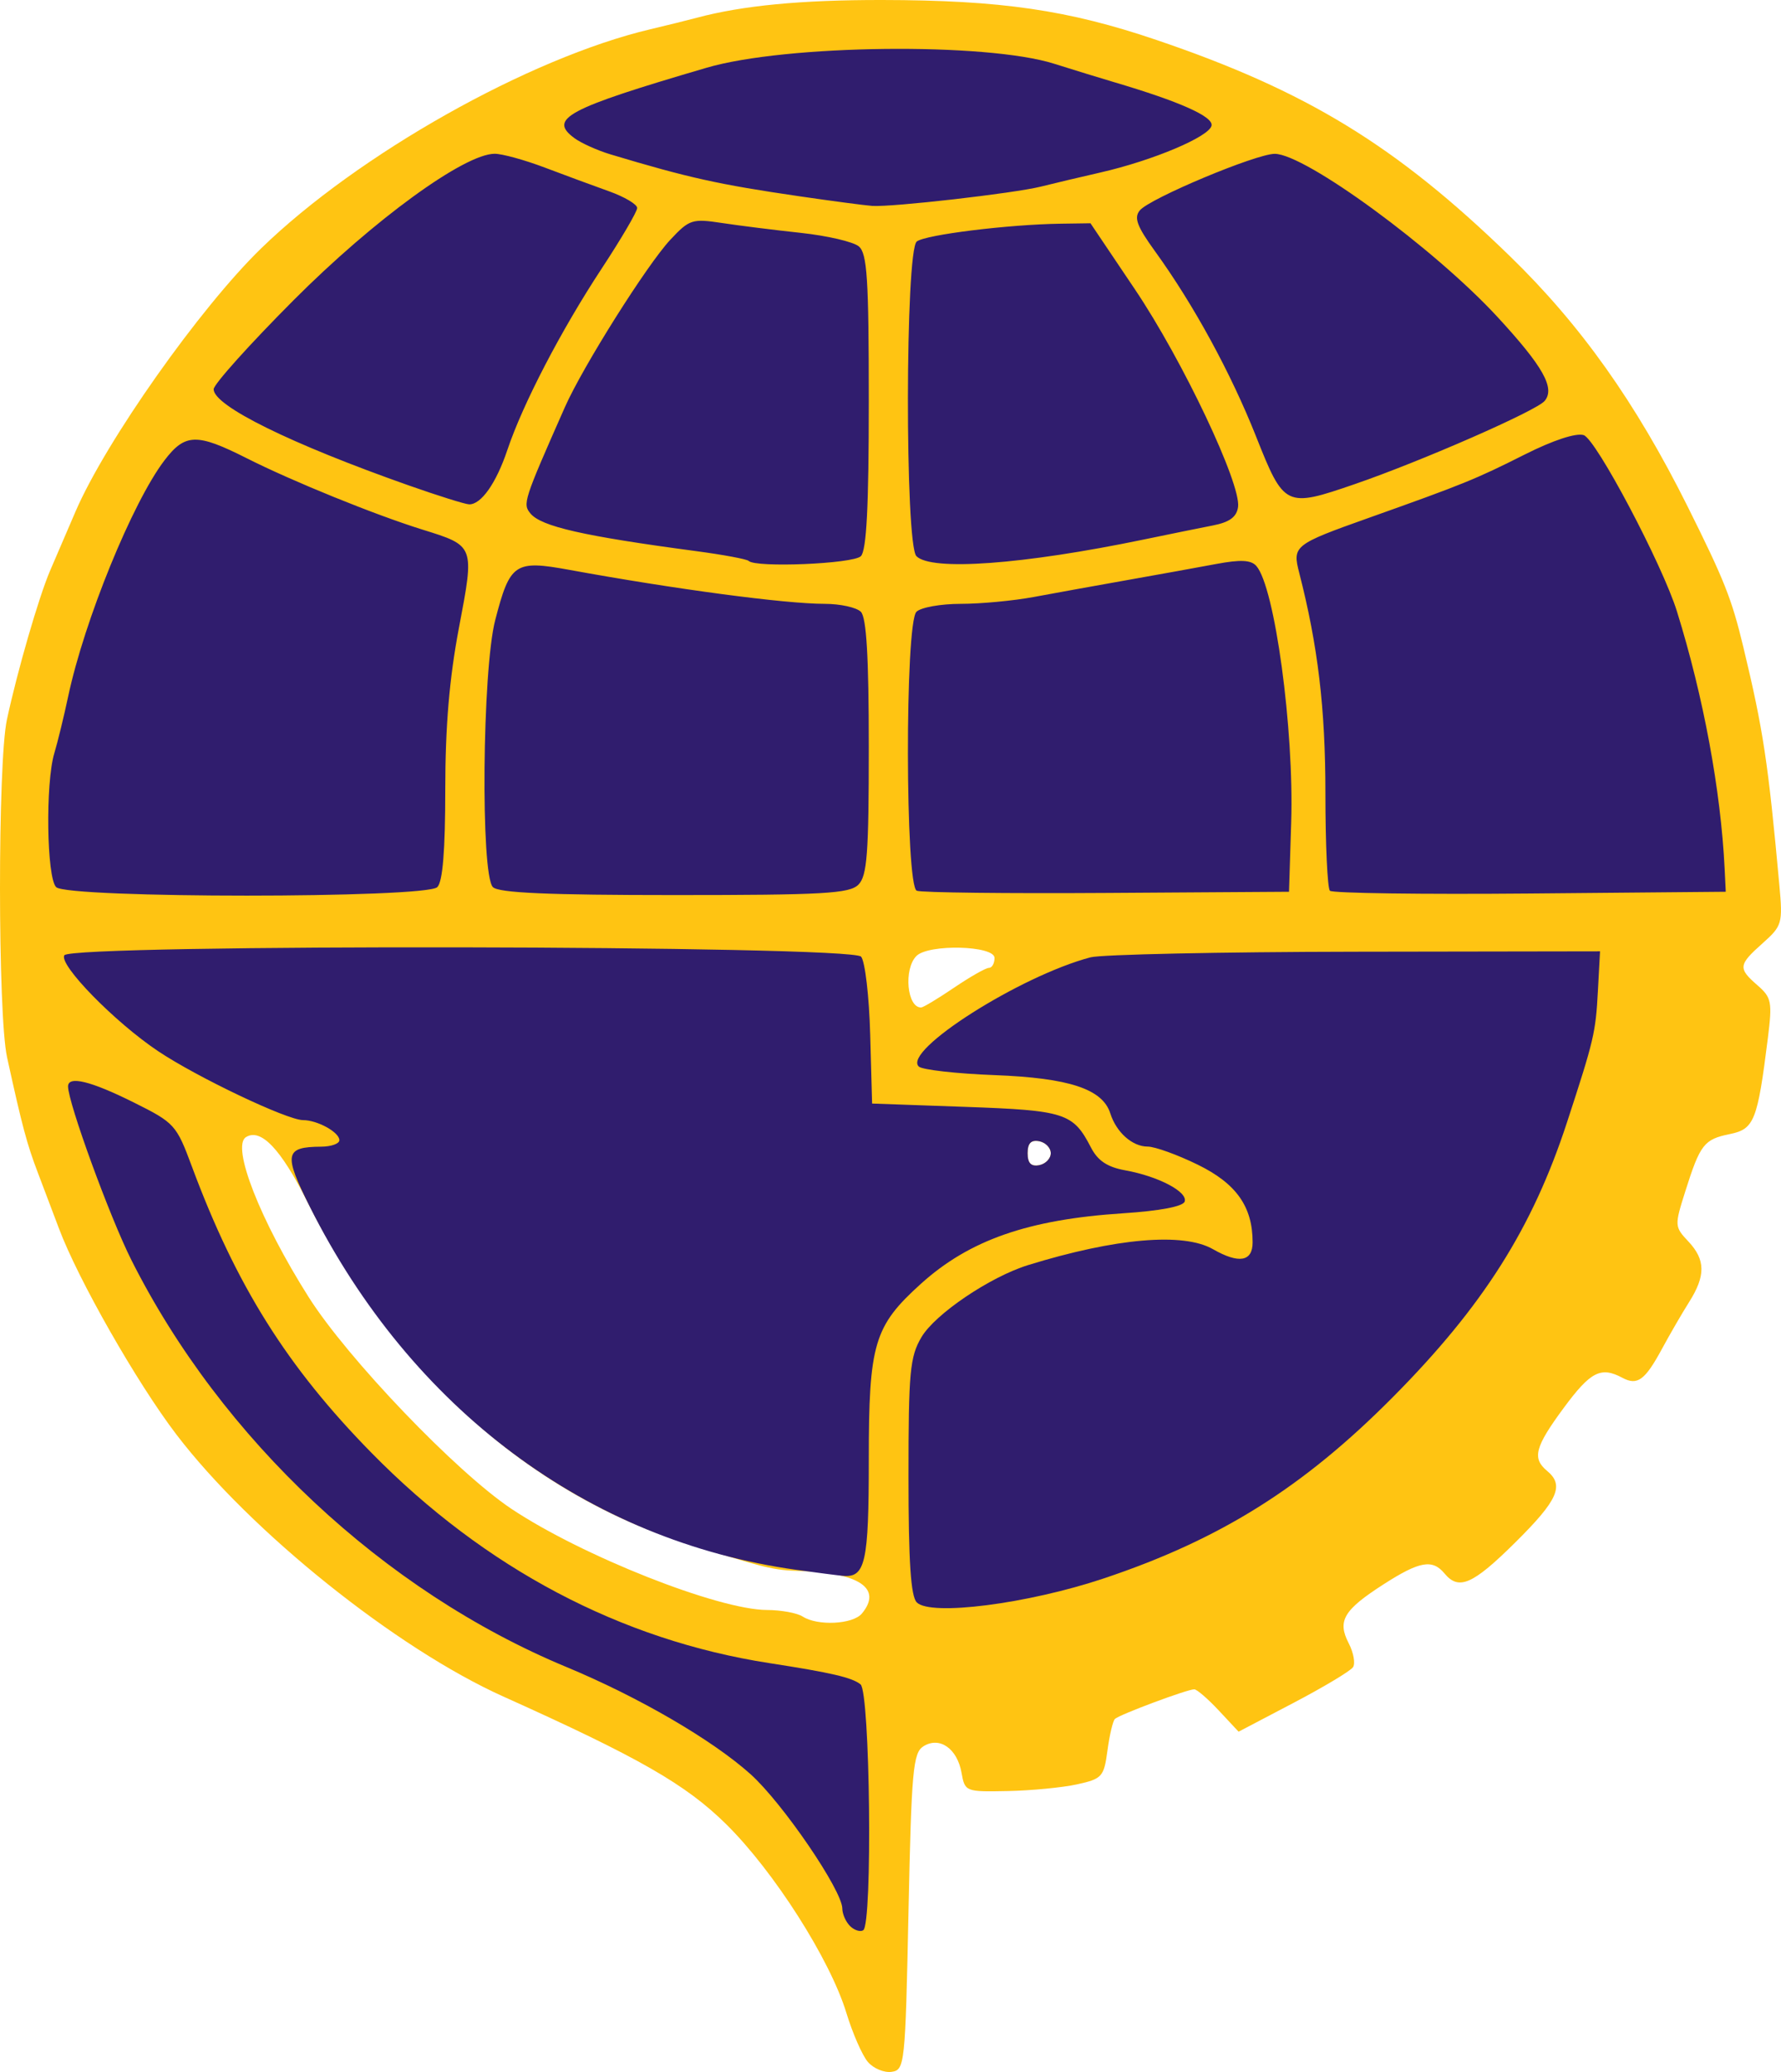 <?xml version="1.0" encoding="UTF-8" standalone="no"?>
<!-- Created with Inkscape (http://www.inkscape.org/) -->

<svg
   xmlns:dc="http://purl.org/dc/elements/1.1/"
   xmlns:cc="http://creativecommons.org/ns#"
   xmlns:rdf="http://www.w3.org/1999/02/22-rdf-syntax-ns#"
   xmlns:svg="http://www.w3.org/2000/svg"
   xmlns="http://www.w3.org/2000/svg"
   xmlns:sodipodi="http://sodipodi.sourceforge.net/DTD/sodipodi-0.dtd"
   xmlns:inkscape="http://www.inkscape.org/namespaces/inkscape"
   id="svg2"
   version="1.1"
   inkscape:version="0.48.4 r9939"
   width="269.129"
   height="313.051"
   sodipodi:docname="Logo Kemenhub.png">
  <defs
     id="defs6" />
  <sodipodi:namedview
     pagecolor="#ffffff"
     bordercolor="#666666"
     borderopacity="1"
     objecttolerance="10"
     gridtolerance="10"
     guidetolerance="10"
     inkscape:pageopacity="0"
     inkscape:pageshadow="2"
     inkscape:window-width="1024"
     inkscape:window-height="712"
     id="namedview4"
     showgrid="false"
     fit-margin-top="0"
     fit-margin-left="0"
     fit-margin-right="0"
     fit-margin-bottom="0"
     inkscape:zoom="0.71084337"
     inkscape:cx="364.4958"
     inkscape:cy="206.27558"
     inkscape:window-x="-4"
     inkscape:window-y="-4"
     inkscape:window-maximized="1"
     inkscape:current-layer="g2987" />
  <g
     id="g2987"
     transform="translate(-13.716,-5.767)">
    <path
       style="fill:#ffc412;fill-opacity:1"
       d="m 144.856,317.294 c -0.844,-0.987 -2.307,-4.329 -3.251,-7.428 -2.454,-8.047 -10.932,-21.354 -18.14,-28.47 C 117.346,275.356 110.305,271.322 89.759,262.083 73.572,254.804 51.558,237.161 40.369,222.5 34.405,214.684 25.519,199.092 22.613,191.343 21.821,189.229 20.399,185.475 19.454,183 c -1.67,-4.372 -2.393,-7.081 -4.673,-17.5 -1.408,-6.433 -1.424,-44.461 -0.022,-51 1.573,-7.335 4.805,-18.489 6.521,-22.5 0.823,-1.925 2.56,-5.963 3.859,-8.972 C 29.718,72.416 43.908,52.303 53.16,43.31 67.794,29.087 93.692,14.507 112,10.185 c 2.475,-0.584 5.625,-1.364 7,-1.732 6.905,-1.85 15.775,-2.701 28,-2.686 17.944,0.022 28.128,1.506 41.5,6.047 22.678,7.702 36.175,15.955 53.341,32.618 10.727,10.412 19.057,22.141 26.902,37.878 5.545,11.122 6.66,13.935 8.404,21.189 3.017,12.55 3.755,17.42 5.453,36.018 0.526,5.762 0.419,6.134 -2.526,8.758 -3.684,3.283 -3.745,3.781 -0.771,6.367 2.109,1.834 2.241,2.504 1.562,7.93 -1.572,12.558 -2.057,13.782 -5.755,14.539 -3.901,0.798 -4.476,1.538 -6.732,8.669 -1.636,5.172 -1.626,5.327 0.476,7.564 2.594,2.761 2.621,5.175 0.101,9.156 -1.044,1.65 -2.872,4.8 -4.061,7 -2.605,4.818 -3.74,5.653 -6.024,4.43 -3.244,-1.736 -4.8,-0.939 -8.838,4.527 -4.377,5.926 -4.831,7.634 -2.532,9.543 2.634,2.186 1.649,4.41 -4.777,10.779 -6.453,6.396 -8.563,7.324 -10.723,4.721 -1.827,-2.202 -3.761,-1.862 -9.176,1.613 -6.071,3.896 -7.053,5.544 -5.309,8.915 0.737,1.425 1.035,3.055 0.662,3.623 -0.372,0.568 -4.416,2.995 -8.986,5.392 l -8.309,4.359 -2.992,-3.201 C 196.245,262.441 194.578,261 194.185,261 c -1.076,0 -11.356,3.838 -11.997,4.479 -0.307,0.307 -0.813,2.455 -1.123,4.774 -0.531,3.96 -0.807,4.269 -4.565,5.1 -2.2,0.487 -6.919,0.944 -10.486,1.016 -6.406,0.13 -6.492,0.096 -7,-2.762 -0.653,-3.675 -3.329,-5.529 -5.764,-3.994 -1.563,0.985 -1.803,3.656 -2.25,24.995 -0.485,23.156 -0.563,23.901 -2.555,24.186 -1.13,0.162 -2.745,-0.513 -3.589,-1.5 z m -0.896,-67.746 c 3.123,-3.763 -0.374,-6.158 -9.389,-6.43 -4.029,-0.121 -5.033,-0.366 -17.071,-4.153 -23.999,-7.551 -44.499,-26.018 -57.365,-51.675 -3.974,-7.925 -7.003,-11.108 -9.25,-9.719 -2.248,1.389 2.154,12.615 9.485,24.191 5.862,9.256 22.308,26.422 30.629,31.971 10.663,7.11 31.239,15.253 38.619,15.282 2.135,0.008 4.556,0.452 5.381,0.985 2.261,1.461 7.596,1.192 8.96,-0.452 z M 172.5,180 c 0,-0.81 -0.787,-1.624 -1.75,-1.81 -1.228,-0.236 -1.75,0.303 -1.75,1.81 0,1.506 0.522,2.046 1.75,1.81 0.963,-0.185 1.75,-1 1.75,-1.81 z m -14.6,-25.018 c 2.42,-1.64 4.783,-2.982 5.25,-2.982 0.467,0 0.85,-0.675 0.85,-1.5 0,-1.883 -9.964,-2.136 -11.8,-0.3 -1.964,1.964 -1.422,7.849 0.717,7.782 0.321,-0.01 2.564,-1.36 4.984,-3 z"
       id="path2991"
       inkscape:connector-curvature="0" />
    <path
       style="fill:#301d6e"
       d="M 142.16,296.76 C 141.522,296.122 141,294.94 141,294.134 c 0,-2.745 -9.044,-15.989 -13.876,-20.318 -5.793,-5.191 -16.901,-11.653 -27.855,-16.204 C 71.74,246.175 47.188,223.206 33.575,196.154 30.312,189.67 24,172.369 24,169.91 c 0,-1.651 3.41,-0.822 9.897,2.407 6.202,3.086 6.471,3.382 8.812,9.684 6.697,18.021 14.395,30.29 27.161,43.286 17.129,17.439 37.651,28.279 60.13,31.759 9.371,1.451 12.454,2.169 13.75,3.203 1.451,1.157 1.839,36.27 0.41,37.153 -0.462,0.286 -1.362,-0.003 -2,-0.641 z M 152.25,247.867 c -0.905,-0.918 -1.25,-6.159 -1.25,-19.01 0,-15.825 0.212,-18.102 1.96,-21.064 2.067,-3.504 10.382,-9.119 16.127,-10.892 13.235,-4.083 23.436,-4.961 27.914,-2.401 3.93,2.247 6,1.891 6,-1.032 0,-5.393 -2.464,-8.881 -8.288,-11.732 C 191.64,180.231 188.23,179 187.134,179 c -2.313,0 -4.73,-2.15 -5.64,-5.017 -1.169,-3.683 -6.219,-5.352 -17.495,-5.781 -5.775,-0.22 -10.925,-0.802 -11.443,-1.294 -2.503,-2.375 15.292,-13.692 25.943,-16.5 1.65,-0.435 19.65,-0.817 40,-0.85 l 37,-0.059 -0.324,6 c -0.341,6.319 -0.581,7.336 -4.667,19.835 -5.239,16.025 -12.7,27.798 -26.306,41.509 -13.551,13.656 -26.074,21.51 -43.69,27.401 -11.499,3.846 -26.187,5.728 -28.264,3.622 z M 134,242.94 c -31.459,-4.38 -58.12,-24.28 -73.456,-54.83 -4.007,-7.982 -3.804,-9.064 1.706,-9.095 1.512,-0.008 2.75,-0.449 2.75,-0.98 C 65,176.832 61.68,175 59.5,175 c -2.396,0 -16.029,-6.488 -21.91,-10.427 -6.546,-4.384 -15.025,-13.06 -14.15,-14.477 1.073,-1.736 118.955,-1.528 120.4,0.212 0.597,0.719 1.215,6.007 1.372,11.75 L 145.5,172.5 159.601,173 c 15.071,0.534 16.273,0.923 18.967,6.132 1.038,2.008 2.475,2.966 5.184,3.456 5.009,0.907 9.467,3.249 8.982,4.72 -0.245,0.742 -3.758,1.41 -9.314,1.771 -14.321,0.931 -23.223,4.036 -30.553,10.659 C 145.784,206.138 145,208.781 145,226.26 c 0,15.642 -0.511,17.919 -3.95,17.593 -0.853,-0.081 -4.025,-0.492 -7.05,-0.913 z M 172.5,180 c 0,-0.81 -0.787,-1.624 -1.75,-1.81 -1.228,-0.236 -1.75,0.303 -1.75,1.81 0,1.506 0.522,2.046 1.75,1.81 0.963,-0.185 1.75,-1 1.75,-1.81 z M 22.2,139.8 c -1.437,-1.437 -1.632,-15.72 -0.277,-20.229 0.508,-1.689 1.449,-5.546 2.092,-8.571 2.446,-11.51 9.718,-29.339 14.553,-35.678 3.118,-4.088 4.88,-4.134 12.423,-0.326 C 57.883,78.475 70.32,83.528 77.5,85.766 c 7.985,2.489 7.937,2.362 5.57,14.838 -1.451,7.647 -2.067,14.936 -2.069,24.446 -0.001,9.204 -0.386,13.935 -1.202,14.75 -1.711,1.711 -55.889,1.711 -57.6,0 z m 66,0 c -1.876,-1.876 -1.61,-32.798 0.347,-40.34 2.235,-8.615 2.953,-9.102 11.178,-7.599 C 115.741,94.788 132.362,97 138.341,97 c 2.343,0 4.799,0.54 5.459,1.2 0.85,0.85 1.2,6.806 1.2,20.429 0,16.147 -0.252,19.48 -1.571,20.8 C 142.08,140.777 138.139,141 115.629,141 96.562,141 89.072,140.672 88.2,139.8 z m 64.05,0.546 C 150.499,139.628 150.452,99.948 152.2,98.2 c 0.66,-0.66 3.67,-1.2 6.69,-1.2 3.019,0 7.992,-0.467 11.05,-1.038 3.058,-0.571 9.385,-1.715 14.06,-2.543 4.675,-0.828 10.744,-1.926 13.487,-2.44 3.683,-0.69 5.271,-0.614 6.072,0.293 2.788,3.153 5.714,24.646 5.271,38.727 L 208.5,140.5 181,140.679 c -15.125,0.099 -28.062,-0.051 -28.75,-0.333 z m 62.431,0.002 C 214.307,139.973 214,133.339 214,125.606 c 0,-12.802 -1.126,-22.263 -3.965,-33.321 -1.039,-4.044 -0.76,-4.264 10.465,-8.256 14.344,-5.101 16.202,-5.855 23.615,-9.588 4.276,-2.154 7.758,-3.3 8.911,-2.934 1.863,0.591 11.889,19.541 14.1,26.65 3.995,12.842 6.619,26.995 7.201,38.842 l 0.172,3.5 -29.569,0.265 c -16.263,0.146 -29.875,-0.042 -30.25,-0.417 z M 126.847,90.513 C 126.579,90.246 123.016,89.581 118.93,89.037 101.895,86.768 95.51,85.319 93.877,83.352 92.672,81.9 92.827,81.423 99.07,67.298 c 2.706,-6.122 12.411,-21.531 15.941,-25.309 2.864,-3.066 3.312,-3.212 7.764,-2.535 2.599,0.395 7.981,1.07 11.961,1.498 3.98,0.429 7.917,1.345 8.75,2.036 C 144.755,44.041 145,47.837 145,66.422 145,82.338 144.661,88.939 143.8,89.8 c -1.156,1.156 -15.891,1.776 -16.953,0.713 z M 152.2,89.8 c -1.748,-1.748 -1.701,-46.158 0.05,-47.545 1.293,-1.024 13.859,-2.579 21.75,-2.691 l 4.5,-0.064 6.728,10 c 7.202,10.705 16.069,29.422 15.573,32.874 -0.217,1.508 -1.287,2.291 -3.802,2.783 -1.925,0.376 -6.65,1.337 -10.5,2.134 C 168.312,91.06 154.472,92.072 152.2,89.8 z M 75.5,79.114 C 57.658,72.831 46,67.086 46,64.577 46,63.841 51.439,57.784 58.087,51.117 70.205,38.965 83.894,29 88.472,29 c 1.131,0 4.525,0.934 7.542,2.076 3.017,1.142 7.398,2.759 9.736,3.594 2.337,0.835 4.25,1.969 4.25,2.52 0,0.551 -2.414,4.671 -5.365,9.156 -6.123,9.305 -11.92,20.453 -14.249,27.4 -1.686,5.029 -3.974,8.277 -5.79,8.22 C 83.993,81.947 79.9,80.664 75.5,79.114 z M 203.537,71.75 c -3.844,-9.68 -9.447,-19.95 -15.288,-28.024 -2.729,-3.773 -3.21,-5.068 -2.291,-6.175 1.508,-1.817 17.592,-8.554 20.392,-8.541 4.619,0.02 24.093,14.281 33.65,24.642 6.897,7.477 8.739,10.753 7.134,12.686 -1.241,1.495 -18.585,9.094 -28.701,12.575 -10.439,3.592 -10.67,3.48 -14.897,-7.163 z M 134.5,35.419 c -12.156,-1.769 -16.797,-2.799 -28.546,-6.333 -1.95,-0.587 -4.386,-1.681 -5.412,-2.431 -4.031,-2.948 -1.219,-4.449 19.959,-10.655 11.974,-3.509 42.182,-3.858 52.5,-0.606 3.025,0.953 7.075,2.198 9,2.766 9.971,2.944 15.074,5.215 14.794,6.586 -0.342,1.678 -8.864,5.272 -16.794,7.083 -3.025,0.691 -7.075,1.65 -9,2.132 -4.056,1.015 -22.55,3.129 -25.5,2.914 -1.1,-0.08 -6.05,-0.735 -11,-1.455 z"
       id="path2989"
       inkscape:connector-curvature="0" />
  </g>
</svg>
